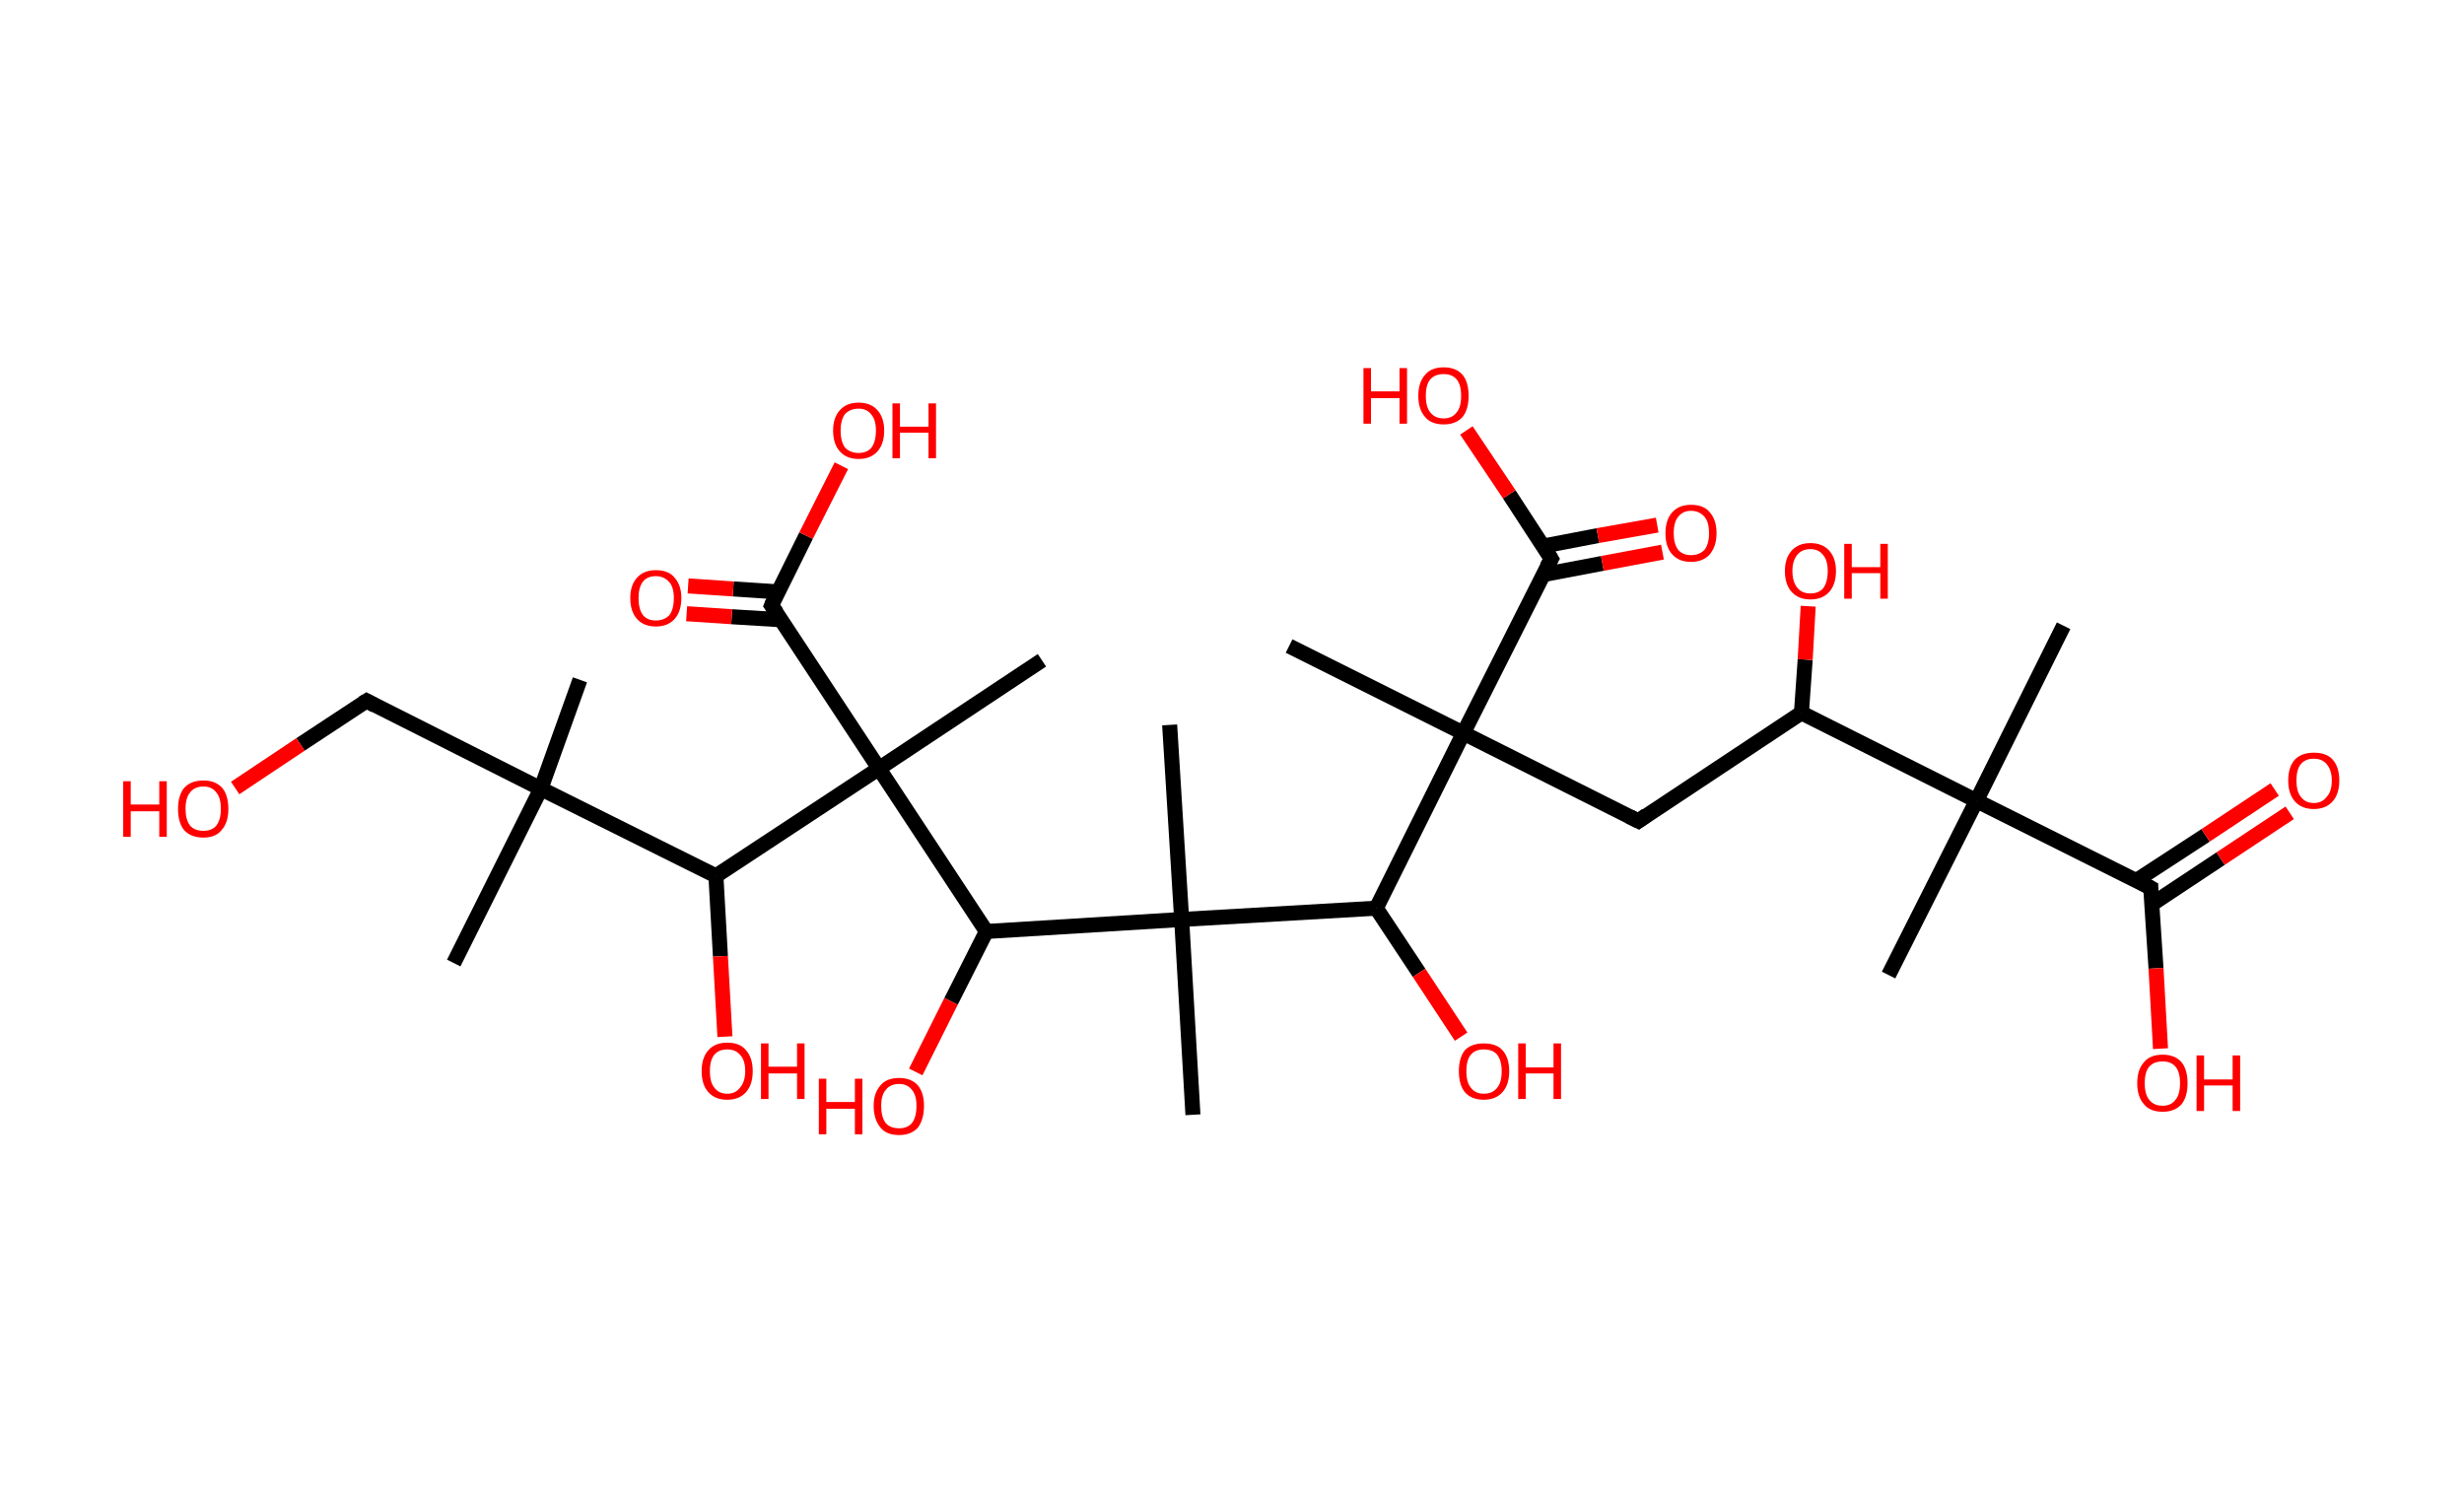 <?xml version='1.0' encoding='ASCII' standalone='yes'?>
<svg xmlns="http://www.w3.org/2000/svg" xmlns:rdkit="http://www.rdkit.org/xml" xmlns:xlink="http://www.w3.org/1999/xlink" version="1.1" baseProfile="full" xml:space="preserve" width="328px" height="200px" viewBox="0 0 328 200">
<!-- END OF HEADER -->
<rect style="opacity:1.0;fill:#FFFFFF;stroke:none" width="328.0" height="200.0" x="0.0" y="0.0"> </rect>
<path class="bond-0 atom-0 atom-1" d="M 77.2,90.5 L 72.0,105.0" style="fill:none;fill-rule:evenodd;stroke:#000000;stroke-width:2.0px;stroke-linecap:butt;stroke-linejoin:miter;stroke-opacity:1"/>
<path class="bond-1 atom-1 atom-2" d="M 72.0,105.0 L 60.4,128.2" style="fill:none;fill-rule:evenodd;stroke:#000000;stroke-width:2.0px;stroke-linecap:butt;stroke-linejoin:miter;stroke-opacity:1"/>
<path class="bond-2 atom-1 atom-3" d="M 72.0,105.0 L 48.8,93.3" style="fill:none;fill-rule:evenodd;stroke:#000000;stroke-width:2.0px;stroke-linecap:butt;stroke-linejoin:miter;stroke-opacity:1"/>
<path class="bond-3 atom-3 atom-4" d="M 48.8,93.3 L 40.0,99.1" style="fill:none;fill-rule:evenodd;stroke:#000000;stroke-width:2.0px;stroke-linecap:butt;stroke-linejoin:miter;stroke-opacity:1"/>
<path class="bond-3 atom-3 atom-4" d="M 40.0,99.1 L 31.3,104.9" style="fill:none;fill-rule:evenodd;stroke:#FF0000;stroke-width:2.0px;stroke-linecap:butt;stroke-linejoin:miter;stroke-opacity:1"/>
<path class="bond-4 atom-1 atom-5" d="M 72.0,105.0 L 95.3,116.6" style="fill:none;fill-rule:evenodd;stroke:#000000;stroke-width:2.0px;stroke-linecap:butt;stroke-linejoin:miter;stroke-opacity:1"/>
<path class="bond-5 atom-5 atom-6" d="M 95.3,116.6 L 95.9,127.3" style="fill:none;fill-rule:evenodd;stroke:#000000;stroke-width:2.0px;stroke-linecap:butt;stroke-linejoin:miter;stroke-opacity:1"/>
<path class="bond-5 atom-5 atom-6" d="M 95.9,127.3 L 96.5,138.0" style="fill:none;fill-rule:evenodd;stroke:#FF0000;stroke-width:2.0px;stroke-linecap:butt;stroke-linejoin:miter;stroke-opacity:1"/>
<path class="bond-6 atom-5 atom-7" d="M 95.3,116.6 L 117.0,102.3" style="fill:none;fill-rule:evenodd;stroke:#000000;stroke-width:2.0px;stroke-linecap:butt;stroke-linejoin:miter;stroke-opacity:1"/>
<path class="bond-7 atom-7 atom-8" d="M 117.0,102.3 L 138.7,87.9" style="fill:none;fill-rule:evenodd;stroke:#000000;stroke-width:2.0px;stroke-linecap:butt;stroke-linejoin:miter;stroke-opacity:1"/>
<path class="bond-8 atom-7 atom-9" d="M 117.0,102.3 L 102.7,80.6" style="fill:none;fill-rule:evenodd;stroke:#000000;stroke-width:2.0px;stroke-linecap:butt;stroke-linejoin:miter;stroke-opacity:1"/>
<path class="bond-9 atom-9 atom-10" d="M 103.6,78.8 L 97.6,78.4" style="fill:none;fill-rule:evenodd;stroke:#000000;stroke-width:2.0px;stroke-linecap:butt;stroke-linejoin:miter;stroke-opacity:1"/>
<path class="bond-9 atom-9 atom-10" d="M 97.6,78.4 L 91.6,78.0" style="fill:none;fill-rule:evenodd;stroke:#FF0000;stroke-width:2.0px;stroke-linecap:butt;stroke-linejoin:miter;stroke-opacity:1"/>
<path class="bond-9 atom-9 atom-10" d="M 103.9,82.5 L 97.4,82.1" style="fill:none;fill-rule:evenodd;stroke:#000000;stroke-width:2.0px;stroke-linecap:butt;stroke-linejoin:miter;stroke-opacity:1"/>
<path class="bond-9 atom-9 atom-10" d="M 97.4,82.1 L 91.4,81.7" style="fill:none;fill-rule:evenodd;stroke:#FF0000;stroke-width:2.0px;stroke-linecap:butt;stroke-linejoin:miter;stroke-opacity:1"/>
<path class="bond-10 atom-9 atom-11" d="M 102.7,80.6 L 107.3,71.3" style="fill:none;fill-rule:evenodd;stroke:#000000;stroke-width:2.0px;stroke-linecap:butt;stroke-linejoin:miter;stroke-opacity:1"/>
<path class="bond-10 atom-9 atom-11" d="M 107.3,71.3 L 112.0,62.0" style="fill:none;fill-rule:evenodd;stroke:#FF0000;stroke-width:2.0px;stroke-linecap:butt;stroke-linejoin:miter;stroke-opacity:1"/>
<path class="bond-11 atom-7 atom-12" d="M 117.0,102.3 L 131.3,124.0" style="fill:none;fill-rule:evenodd;stroke:#000000;stroke-width:2.0px;stroke-linecap:butt;stroke-linejoin:miter;stroke-opacity:1"/>
<path class="bond-12 atom-12 atom-13" d="M 131.3,124.0 L 126.6,133.3" style="fill:none;fill-rule:evenodd;stroke:#000000;stroke-width:2.0px;stroke-linecap:butt;stroke-linejoin:miter;stroke-opacity:1"/>
<path class="bond-12 atom-12 atom-13" d="M 126.6,133.3 L 121.9,142.7" style="fill:none;fill-rule:evenodd;stroke:#FF0000;stroke-width:2.0px;stroke-linecap:butt;stroke-linejoin:miter;stroke-opacity:1"/>
<path class="bond-13 atom-12 atom-14" d="M 131.3,124.0 L 157.3,122.4" style="fill:none;fill-rule:evenodd;stroke:#000000;stroke-width:2.0px;stroke-linecap:butt;stroke-linejoin:miter;stroke-opacity:1"/>
<path class="bond-14 atom-14 atom-15" d="M 157.3,122.4 L 158.8,148.4" style="fill:none;fill-rule:evenodd;stroke:#000000;stroke-width:2.0px;stroke-linecap:butt;stroke-linejoin:miter;stroke-opacity:1"/>
<path class="bond-15 atom-14 atom-16" d="M 157.3,122.4 L 155.7,96.5" style="fill:none;fill-rule:evenodd;stroke:#000000;stroke-width:2.0px;stroke-linecap:butt;stroke-linejoin:miter;stroke-opacity:1"/>
<path class="bond-16 atom-14 atom-17" d="M 157.3,122.4 L 183.2,120.9" style="fill:none;fill-rule:evenodd;stroke:#000000;stroke-width:2.0px;stroke-linecap:butt;stroke-linejoin:miter;stroke-opacity:1"/>
<path class="bond-17 atom-17 atom-18" d="M 183.2,120.9 L 188.9,129.5" style="fill:none;fill-rule:evenodd;stroke:#000000;stroke-width:2.0px;stroke-linecap:butt;stroke-linejoin:miter;stroke-opacity:1"/>
<path class="bond-17 atom-17 atom-18" d="M 188.9,129.5 L 194.5,138.0" style="fill:none;fill-rule:evenodd;stroke:#FF0000;stroke-width:2.0px;stroke-linecap:butt;stroke-linejoin:miter;stroke-opacity:1"/>
<path class="bond-18 atom-17 atom-19" d="M 183.2,120.9 L 194.8,97.6" style="fill:none;fill-rule:evenodd;stroke:#000000;stroke-width:2.0px;stroke-linecap:butt;stroke-linejoin:miter;stroke-opacity:1"/>
<path class="bond-19 atom-19 atom-20" d="M 194.8,97.6 L 171.6,86.0" style="fill:none;fill-rule:evenodd;stroke:#000000;stroke-width:2.0px;stroke-linecap:butt;stroke-linejoin:miter;stroke-opacity:1"/>
<path class="bond-20 atom-19 atom-21" d="M 194.8,97.6 L 218.1,109.3" style="fill:none;fill-rule:evenodd;stroke:#000000;stroke-width:2.0px;stroke-linecap:butt;stroke-linejoin:miter;stroke-opacity:1"/>
<path class="bond-21 atom-21 atom-22" d="M 218.1,109.3 L 239.8,94.9" style="fill:none;fill-rule:evenodd;stroke:#000000;stroke-width:2.0px;stroke-linecap:butt;stroke-linejoin:miter;stroke-opacity:1"/>
<path class="bond-22 atom-22 atom-23" d="M 239.8,94.9 L 240.3,87.8" style="fill:none;fill-rule:evenodd;stroke:#000000;stroke-width:2.0px;stroke-linecap:butt;stroke-linejoin:miter;stroke-opacity:1"/>
<path class="bond-22 atom-22 atom-23" d="M 240.3,87.8 L 240.7,80.7" style="fill:none;fill-rule:evenodd;stroke:#FF0000;stroke-width:2.0px;stroke-linecap:butt;stroke-linejoin:miter;stroke-opacity:1"/>
<path class="bond-23 atom-22 atom-24" d="M 239.8,94.9 L 263.1,106.6" style="fill:none;fill-rule:evenodd;stroke:#000000;stroke-width:2.0px;stroke-linecap:butt;stroke-linejoin:miter;stroke-opacity:1"/>
<path class="bond-24 atom-24 atom-25" d="M 263.1,106.6 L 251.4,129.8" style="fill:none;fill-rule:evenodd;stroke:#000000;stroke-width:2.0px;stroke-linecap:butt;stroke-linejoin:miter;stroke-opacity:1"/>
<path class="bond-25 atom-24 atom-26" d="M 263.1,106.6 L 274.7,83.3" style="fill:none;fill-rule:evenodd;stroke:#000000;stroke-width:2.0px;stroke-linecap:butt;stroke-linejoin:miter;stroke-opacity:1"/>
<path class="bond-26 atom-24 atom-27" d="M 263.1,106.6 L 286.3,118.2" style="fill:none;fill-rule:evenodd;stroke:#000000;stroke-width:2.0px;stroke-linecap:butt;stroke-linejoin:miter;stroke-opacity:1"/>
<path class="bond-27 atom-27 atom-28" d="M 286.4,120.4 L 295.6,114.3" style="fill:none;fill-rule:evenodd;stroke:#000000;stroke-width:2.0px;stroke-linecap:butt;stroke-linejoin:miter;stroke-opacity:1"/>
<path class="bond-27 atom-27 atom-28" d="M 295.6,114.3 L 304.8,108.2" style="fill:none;fill-rule:evenodd;stroke:#FF0000;stroke-width:2.0px;stroke-linecap:butt;stroke-linejoin:miter;stroke-opacity:1"/>
<path class="bond-27 atom-27 atom-28" d="M 284.4,117.2 L 293.6,111.2" style="fill:none;fill-rule:evenodd;stroke:#000000;stroke-width:2.0px;stroke-linecap:butt;stroke-linejoin:miter;stroke-opacity:1"/>
<path class="bond-27 atom-27 atom-28" d="M 293.6,111.2 L 302.8,105.1" style="fill:none;fill-rule:evenodd;stroke:#FF0000;stroke-width:2.0px;stroke-linecap:butt;stroke-linejoin:miter;stroke-opacity:1"/>
<path class="bond-28 atom-27 atom-29" d="M 286.3,118.2 L 287.0,128.9" style="fill:none;fill-rule:evenodd;stroke:#000000;stroke-width:2.0px;stroke-linecap:butt;stroke-linejoin:miter;stroke-opacity:1"/>
<path class="bond-28 atom-27 atom-29" d="M 287.0,128.9 L 287.6,139.6" style="fill:none;fill-rule:evenodd;stroke:#FF0000;stroke-width:2.0px;stroke-linecap:butt;stroke-linejoin:miter;stroke-opacity:1"/>
<path class="bond-29 atom-19 atom-30" d="M 194.8,97.6 L 206.5,74.4" style="fill:none;fill-rule:evenodd;stroke:#000000;stroke-width:2.0px;stroke-linecap:butt;stroke-linejoin:miter;stroke-opacity:1"/>
<path class="bond-30 atom-30 atom-31" d="M 205.4,76.5 L 213.3,75.0" style="fill:none;fill-rule:evenodd;stroke:#000000;stroke-width:2.0px;stroke-linecap:butt;stroke-linejoin:miter;stroke-opacity:1"/>
<path class="bond-30 atom-30 atom-31" d="M 213.3,75.0 L 221.3,73.5" style="fill:none;fill-rule:evenodd;stroke:#FF0000;stroke-width:2.0px;stroke-linecap:butt;stroke-linejoin:miter;stroke-opacity:1"/>
<path class="bond-30 atom-30 atom-31" d="M 205.4,72.7 L 212.7,71.3" style="fill:none;fill-rule:evenodd;stroke:#000000;stroke-width:2.0px;stroke-linecap:butt;stroke-linejoin:miter;stroke-opacity:1"/>
<path class="bond-30 atom-30 atom-31" d="M 212.7,71.3 L 220.6,69.9" style="fill:none;fill-rule:evenodd;stroke:#FF0000;stroke-width:2.0px;stroke-linecap:butt;stroke-linejoin:miter;stroke-opacity:1"/>
<path class="bond-31 atom-30 atom-32" d="M 206.5,74.4 L 200.9,65.8" style="fill:none;fill-rule:evenodd;stroke:#000000;stroke-width:2.0px;stroke-linecap:butt;stroke-linejoin:miter;stroke-opacity:1"/>
<path class="bond-31 atom-30 atom-32" d="M 200.9,65.8 L 195.2,57.3" style="fill:none;fill-rule:evenodd;stroke:#FF0000;stroke-width:2.0px;stroke-linecap:butt;stroke-linejoin:miter;stroke-opacity:1"/>
<path d="M 49.9,93.9 L 48.8,93.3 L 48.3,93.6" style="fill:none;stroke:#000000;stroke-width:2.0px;stroke-linecap:butt;stroke-linejoin:miter;stroke-opacity:1;"/>
<path d="M 103.4,81.6 L 102.7,80.6 L 102.9,80.1" style="fill:none;stroke:#000000;stroke-width:2.0px;stroke-linecap:butt;stroke-linejoin:miter;stroke-opacity:1;"/>
<path d="M 216.9,108.7 L 218.1,109.3 L 219.2,108.5" style="fill:none;stroke:#000000;stroke-width:2.0px;stroke-linecap:butt;stroke-linejoin:miter;stroke-opacity:1;"/>
<path d="M 285.2,117.6 L 286.3,118.2 L 286.3,118.7" style="fill:none;stroke:#000000;stroke-width:2.0px;stroke-linecap:butt;stroke-linejoin:miter;stroke-opacity:1;"/>
<path d="M 205.9,75.5 L 206.5,74.4 L 206.2,73.9" style="fill:none;stroke:#000000;stroke-width:2.0px;stroke-linecap:butt;stroke-linejoin:miter;stroke-opacity:1;"/>
<path class="atom-4" d="M 16.4 104.0 L 17.4 104.0 L 17.4 107.1 L 21.2 107.1 L 21.2 104.0 L 22.2 104.0 L 22.2 111.4 L 21.2 111.4 L 21.2 108.0 L 17.4 108.0 L 17.4 111.4 L 16.4 111.4 L 16.4 104.0 " fill="#FF0000"/>
<path class="atom-4" d="M 23.7 107.7 Q 23.7 105.9, 24.5 104.9 Q 25.4 103.9, 27.1 103.9 Q 28.7 103.9, 29.6 104.9 Q 30.4 105.9, 30.4 107.7 Q 30.4 109.5, 29.5 110.5 Q 28.7 111.5, 27.1 111.5 Q 25.4 111.5, 24.5 110.5 Q 23.7 109.5, 23.7 107.7 M 27.1 110.6 Q 28.2 110.6, 28.8 109.9 Q 29.4 109.1, 29.4 107.7 Q 29.4 106.2, 28.8 105.5 Q 28.2 104.7, 27.1 104.7 Q 25.9 104.7, 25.3 105.5 Q 24.7 106.2, 24.7 107.7 Q 24.7 109.1, 25.3 109.9 Q 25.9 110.6, 27.1 110.6 " fill="#FF0000"/>
<path class="atom-6" d="M 93.4 142.6 Q 93.4 140.8, 94.3 139.8 Q 95.2 138.8, 96.8 138.8 Q 98.5 138.8, 99.3 139.8 Q 100.2 140.8, 100.2 142.6 Q 100.2 144.4, 99.3 145.4 Q 98.4 146.4, 96.8 146.4 Q 95.2 146.4, 94.3 145.4 Q 93.4 144.4, 93.4 142.6 M 96.8 145.6 Q 97.9 145.6, 98.5 144.8 Q 99.2 144.0, 99.2 142.6 Q 99.2 141.1, 98.5 140.4 Q 97.9 139.7, 96.8 139.7 Q 95.7 139.7, 95.1 140.4 Q 94.5 141.1, 94.5 142.6 Q 94.5 144.1, 95.1 144.8 Q 95.7 145.6, 96.8 145.6 " fill="#FF0000"/>
<path class="atom-6" d="M 101.3 138.9 L 102.3 138.9 L 102.3 142.0 L 106.1 142.0 L 106.1 138.9 L 107.1 138.9 L 107.1 146.3 L 106.1 146.3 L 106.1 142.9 L 102.3 142.9 L 102.3 146.3 L 101.3 146.3 L 101.3 138.9 " fill="#FF0000"/>
<path class="atom-10" d="M 83.9 79.6 Q 83.9 77.9, 84.8 76.9 Q 85.7 75.9, 87.3 75.9 Q 89.0 75.9, 89.8 76.9 Q 90.7 77.9, 90.7 79.6 Q 90.7 81.4, 89.8 82.4 Q 88.9 83.4, 87.3 83.4 Q 85.7 83.4, 84.8 82.4 Q 83.9 81.4, 83.9 79.6 M 87.3 82.6 Q 88.4 82.6, 89.1 81.9 Q 89.7 81.1, 89.7 79.6 Q 89.7 78.2, 89.1 77.5 Q 88.4 76.7, 87.3 76.7 Q 86.2 76.7, 85.6 77.4 Q 85.0 78.2, 85.0 79.6 Q 85.0 81.1, 85.6 81.9 Q 86.2 82.6, 87.3 82.6 " fill="#FF0000"/>
<path class="atom-11" d="M 110.9 57.3 Q 110.9 55.6, 111.8 54.6 Q 112.7 53.6, 114.3 53.6 Q 115.9 53.6, 116.8 54.6 Q 117.7 55.6, 117.7 57.3 Q 117.7 59.1, 116.8 60.1 Q 115.9 61.1, 114.3 61.1 Q 112.7 61.1, 111.8 60.1 Q 110.9 59.1, 110.9 57.3 M 114.3 60.3 Q 115.4 60.3, 116.0 59.6 Q 116.6 58.8, 116.6 57.3 Q 116.6 55.9, 116.0 55.2 Q 115.4 54.4, 114.3 54.4 Q 113.2 54.4, 112.5 55.1 Q 111.9 55.9, 111.9 57.3 Q 111.9 58.8, 112.5 59.6 Q 113.2 60.3, 114.3 60.3 " fill="#FF0000"/>
<path class="atom-11" d="M 118.8 53.7 L 119.8 53.7 L 119.8 56.8 L 123.6 56.8 L 123.6 53.7 L 124.6 53.7 L 124.6 61.0 L 123.6 61.0 L 123.6 57.6 L 119.8 57.6 L 119.8 61.0 L 118.8 61.0 L 118.8 53.7 " fill="#FF0000"/>
<path class="atom-13" d="M 109.0 143.6 L 110.0 143.6 L 110.0 146.7 L 113.8 146.7 L 113.8 143.6 L 114.8 143.6 L 114.8 151.0 L 113.8 151.0 L 113.8 147.6 L 110.0 147.6 L 110.0 151.0 L 109.0 151.0 L 109.0 143.6 " fill="#FF0000"/>
<path class="atom-13" d="M 116.3 147.2 Q 116.3 145.5, 117.2 144.5 Q 118.0 143.5, 119.7 143.5 Q 121.3 143.5, 122.2 144.5 Q 123.0 145.5, 123.0 147.2 Q 123.0 149.0, 122.2 150.1 Q 121.3 151.1, 119.7 151.1 Q 118.0 151.1, 117.2 150.1 Q 116.3 149.0, 116.3 147.2 M 119.7 150.2 Q 120.8 150.2, 121.4 149.5 Q 122.0 148.7, 122.0 147.2 Q 122.0 145.8, 121.4 145.1 Q 120.8 144.3, 119.7 144.3 Q 118.5 144.3, 117.9 145.1 Q 117.3 145.8, 117.3 147.2 Q 117.3 148.7, 117.9 149.5 Q 118.5 150.2, 119.7 150.2 " fill="#FF0000"/>
<path class="atom-18" d="M 194.2 142.6 Q 194.2 140.8, 195.0 139.8 Q 195.9 138.9, 197.5 138.9 Q 199.2 138.9, 200.0 139.8 Q 200.9 140.8, 200.9 142.6 Q 200.9 144.4, 200.0 145.4 Q 199.1 146.4, 197.5 146.4 Q 195.9 146.4, 195.0 145.4 Q 194.2 144.4, 194.2 142.6 M 197.5 145.6 Q 198.7 145.6, 199.3 144.8 Q 199.9 144.1, 199.9 142.6 Q 199.9 141.2, 199.3 140.4 Q 198.7 139.7, 197.5 139.7 Q 196.4 139.7, 195.8 140.4 Q 195.2 141.1, 195.2 142.6 Q 195.2 144.1, 195.8 144.8 Q 196.4 145.6, 197.5 145.6 " fill="#FF0000"/>
<path class="atom-18" d="M 202.1 138.9 L 203.1 138.9 L 203.1 142.1 L 206.8 142.1 L 206.8 138.9 L 207.8 138.9 L 207.8 146.3 L 206.8 146.3 L 206.8 142.9 L 203.1 142.9 L 203.1 146.3 L 202.1 146.3 L 202.1 138.9 " fill="#FF0000"/>
<path class="atom-23" d="M 237.6 76.0 Q 237.6 74.3, 238.5 73.3 Q 239.4 72.3, 241.0 72.3 Q 242.6 72.3, 243.5 73.3 Q 244.4 74.3, 244.4 76.0 Q 244.4 77.8, 243.5 78.8 Q 242.6 79.8, 241.0 79.8 Q 239.4 79.8, 238.5 78.8 Q 237.6 77.8, 237.6 76.0 M 241.0 79.0 Q 242.1 79.0, 242.7 78.3 Q 243.3 77.5, 243.3 76.0 Q 243.3 74.6, 242.7 73.9 Q 242.1 73.1, 241.0 73.1 Q 239.9 73.1, 239.3 73.8 Q 238.6 74.6, 238.6 76.0 Q 238.6 77.5, 239.3 78.3 Q 239.9 79.0, 241.0 79.0 " fill="#FF0000"/>
<path class="atom-23" d="M 245.5 72.4 L 246.5 72.4 L 246.5 75.5 L 250.3 75.5 L 250.3 72.4 L 251.3 72.4 L 251.3 79.7 L 250.3 79.7 L 250.3 76.3 L 246.5 76.3 L 246.5 79.7 L 245.5 79.7 L 245.5 72.4 " fill="#FF0000"/>
<path class="atom-28" d="M 304.6 103.9 Q 304.6 102.1, 305.5 101.1 Q 306.4 100.2, 308.0 100.2 Q 309.7 100.2, 310.5 101.1 Q 311.4 102.1, 311.4 103.9 Q 311.4 105.7, 310.5 106.7 Q 309.6 107.7, 308.0 107.7 Q 306.4 107.7, 305.5 106.7 Q 304.6 105.7, 304.6 103.9 M 308.0 106.9 Q 309.1 106.9, 309.7 106.1 Q 310.4 105.4, 310.4 103.9 Q 310.4 102.5, 309.7 101.7 Q 309.1 101.0, 308.0 101.0 Q 306.9 101.0, 306.3 101.7 Q 305.7 102.4, 305.7 103.9 Q 305.7 105.4, 306.3 106.1 Q 306.9 106.9, 308.0 106.9 " fill="#FF0000"/>
<path class="atom-29" d="M 284.5 144.2 Q 284.5 142.4, 285.4 141.4 Q 286.2 140.4, 287.9 140.4 Q 289.5 140.4, 290.4 141.4 Q 291.2 142.4, 291.2 144.2 Q 291.2 146.0, 290.4 147.0 Q 289.5 148.0, 287.9 148.0 Q 286.2 148.0, 285.4 147.0 Q 284.5 146.0, 284.5 144.2 M 287.9 147.2 Q 289.0 147.2, 289.6 146.4 Q 290.2 145.7, 290.2 144.2 Q 290.2 142.7, 289.6 142.0 Q 289.0 141.3, 287.9 141.3 Q 286.7 141.3, 286.1 142.0 Q 285.5 142.7, 285.5 144.2 Q 285.5 145.7, 286.1 146.4 Q 286.7 147.2, 287.9 147.2 " fill="#FF0000"/>
<path class="atom-29" d="M 292.4 140.5 L 293.4 140.5 L 293.4 143.7 L 297.2 143.7 L 297.2 140.5 L 298.2 140.5 L 298.2 147.9 L 297.2 147.9 L 297.2 144.5 L 293.4 144.5 L 293.4 147.9 L 292.4 147.9 L 292.4 140.5 " fill="#FF0000"/>
<path class="atom-31" d="M 221.7 71.0 Q 221.7 69.2, 222.6 68.2 Q 223.5 67.2, 225.1 67.2 Q 226.8 67.2, 227.6 68.2 Q 228.5 69.2, 228.5 71.0 Q 228.5 72.7, 227.6 73.8 Q 226.7 74.8, 225.1 74.8 Q 223.5 74.8, 222.6 73.8 Q 221.7 72.8, 221.7 71.0 M 225.1 73.9 Q 226.2 73.9, 226.9 73.2 Q 227.5 72.4, 227.5 71.0 Q 227.5 69.5, 226.9 68.8 Q 226.2 68.0, 225.1 68.0 Q 224.0 68.0, 223.4 68.8 Q 222.8 69.5, 222.8 71.0 Q 222.8 72.4, 223.4 73.2 Q 224.0 73.9, 225.1 73.9 " fill="#FF0000"/>
<path class="atom-32" d="M 181.5 49.0 L 182.5 49.0 L 182.5 52.1 L 186.3 52.1 L 186.3 49.0 L 187.3 49.0 L 187.3 56.4 L 186.3 56.4 L 186.3 53.0 L 182.5 53.0 L 182.5 56.4 L 181.5 56.4 L 181.5 49.0 " fill="#FF0000"/>
<path class="atom-32" d="M 188.8 52.7 Q 188.8 50.9, 189.7 49.9 Q 190.5 48.9, 192.2 48.9 Q 193.8 48.9, 194.7 49.9 Q 195.5 50.9, 195.5 52.7 Q 195.5 54.5, 194.7 55.5 Q 193.8 56.5, 192.2 56.5 Q 190.5 56.5, 189.7 55.5 Q 188.8 54.5, 188.8 52.7 M 192.2 55.7 Q 193.3 55.7, 193.9 54.9 Q 194.5 54.2, 194.5 52.7 Q 194.5 51.2, 193.9 50.5 Q 193.3 49.8, 192.2 49.8 Q 191.0 49.8, 190.4 50.5 Q 189.8 51.2, 189.8 52.7 Q 189.8 54.2, 190.4 54.9 Q 191.0 55.7, 192.2 55.7 " fill="#FF0000"/>
</svg>
